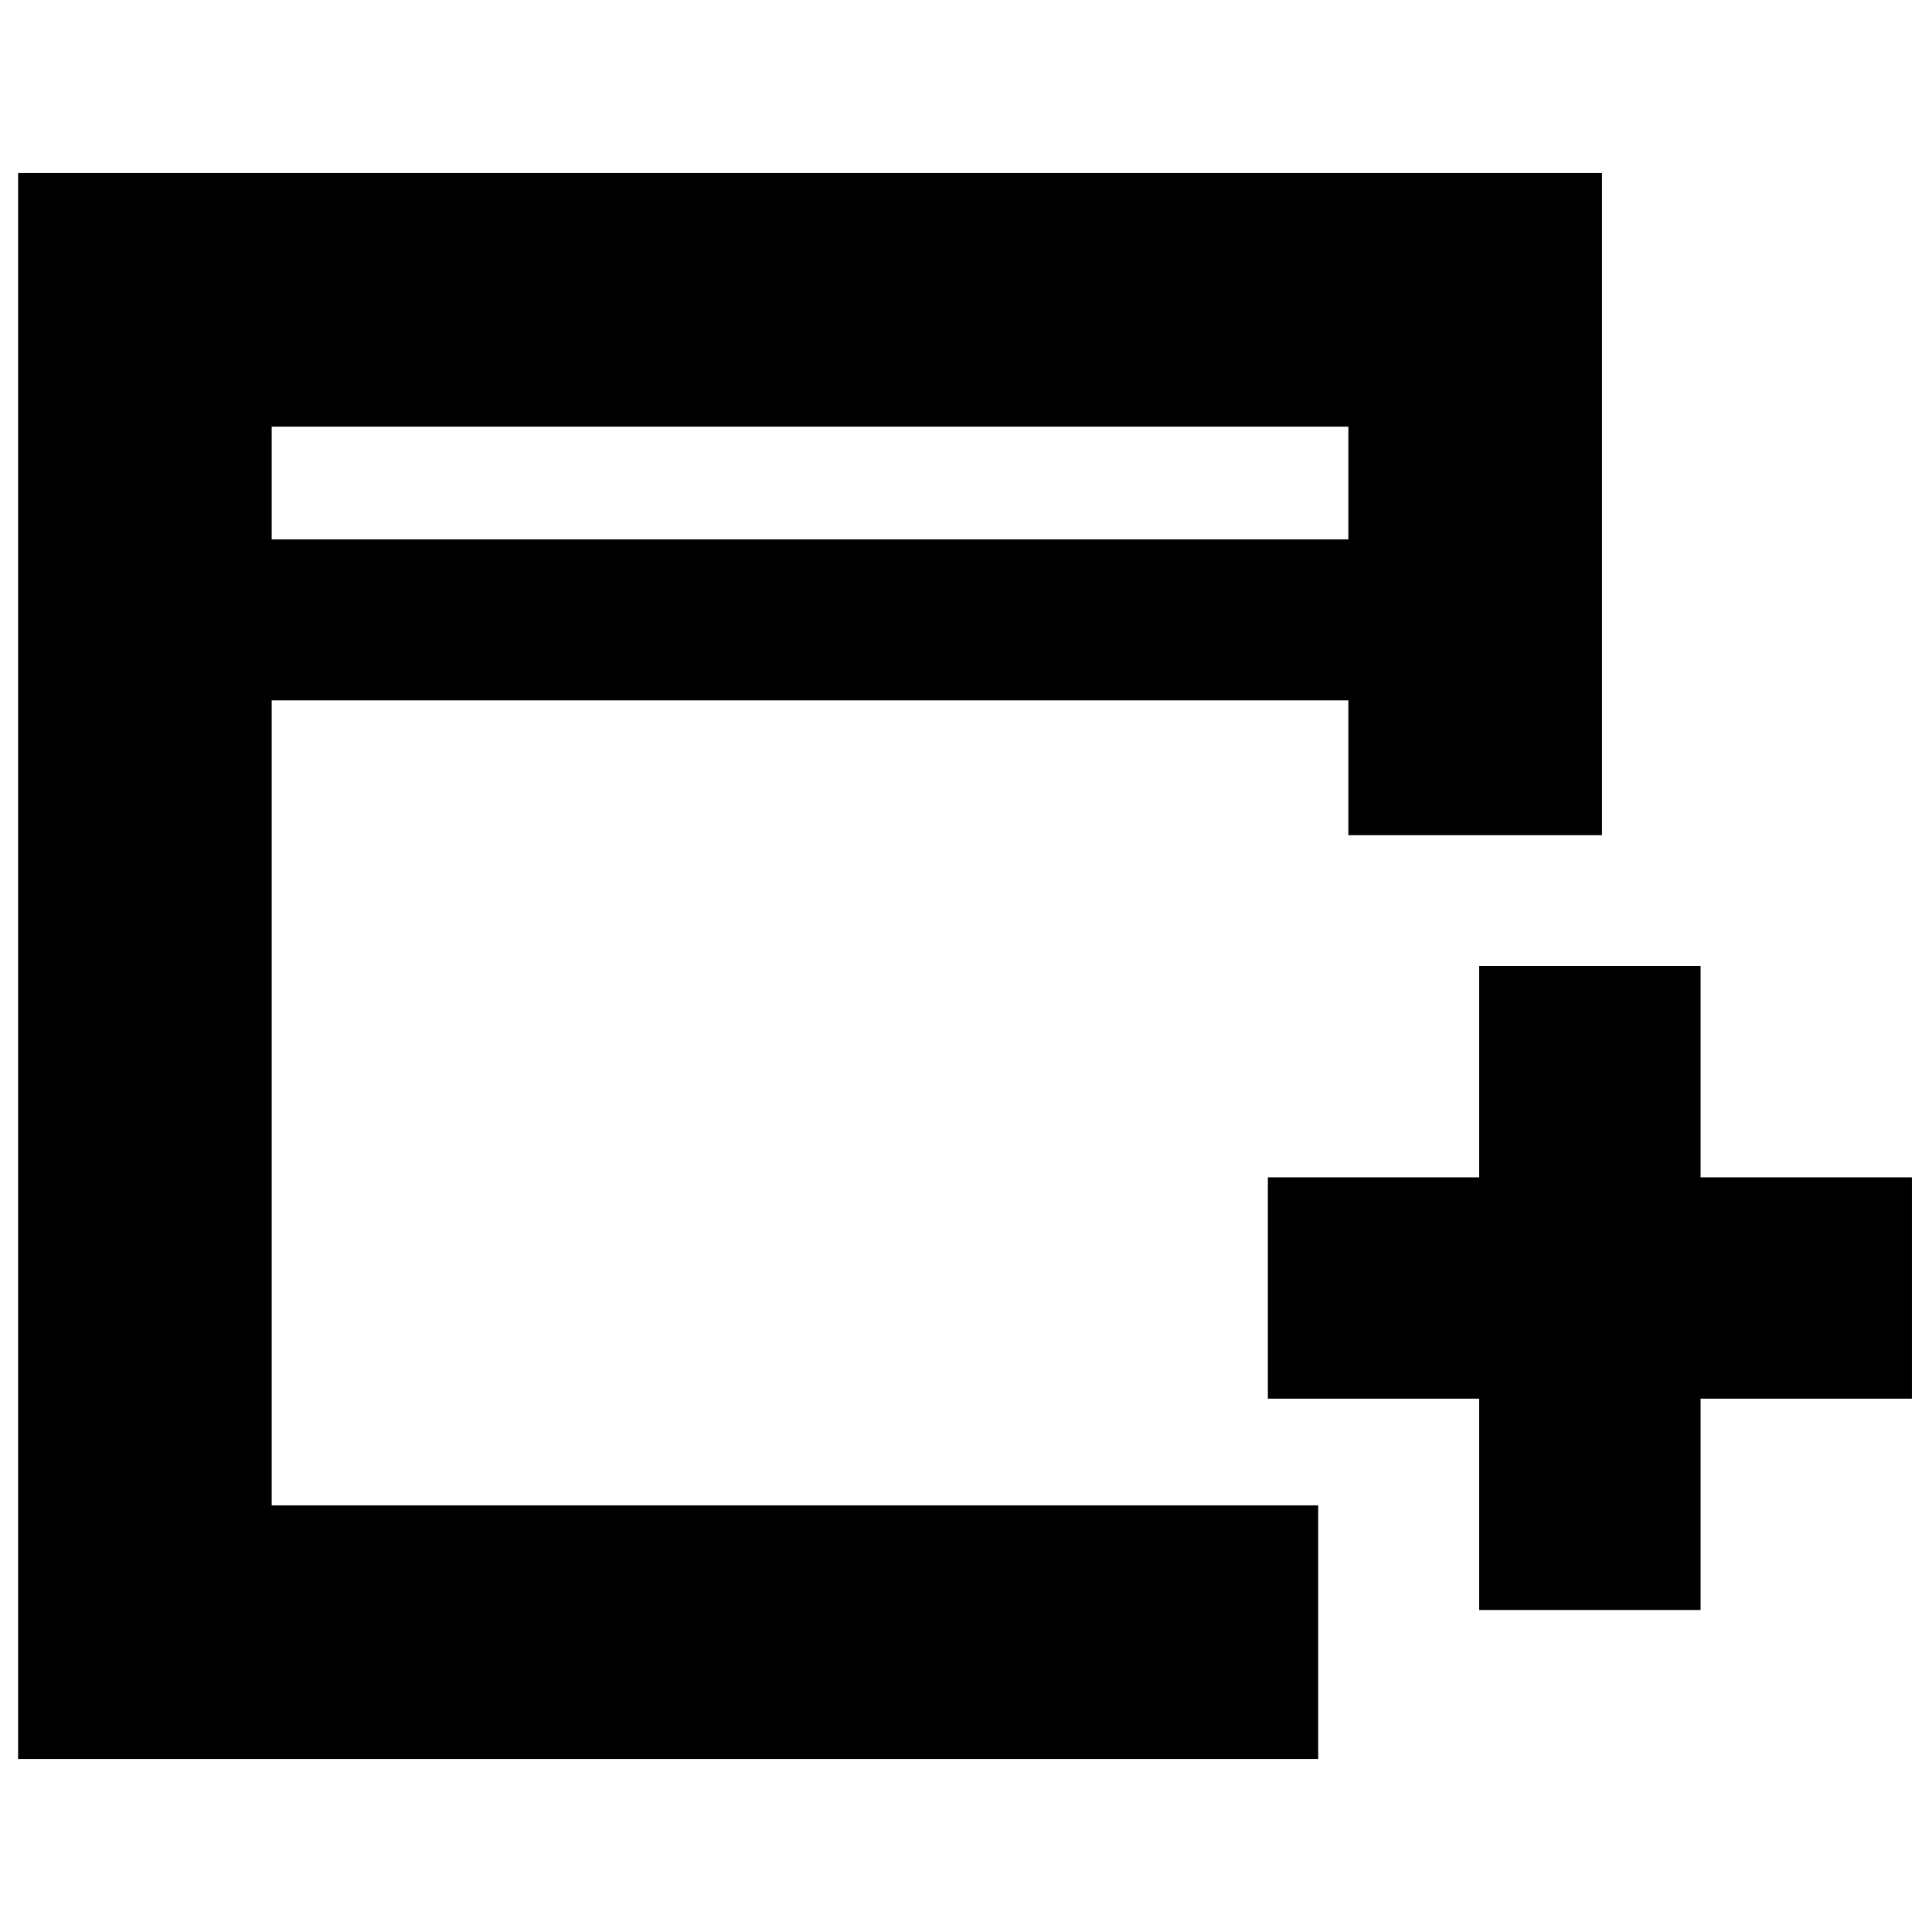 <svg xmlns="http://www.w3.org/2000/svg" height="24" viewBox="0 -960 960 960" width="24"><path d="M735-160v-105H630v-110h105v-105h110v105h105v110H845v105H735ZM9-86v-788h787v329H670v-67H135v400h520v126H9Zm126-606h535v-56H135v56Zm0 0v-56 56Z"/></svg>